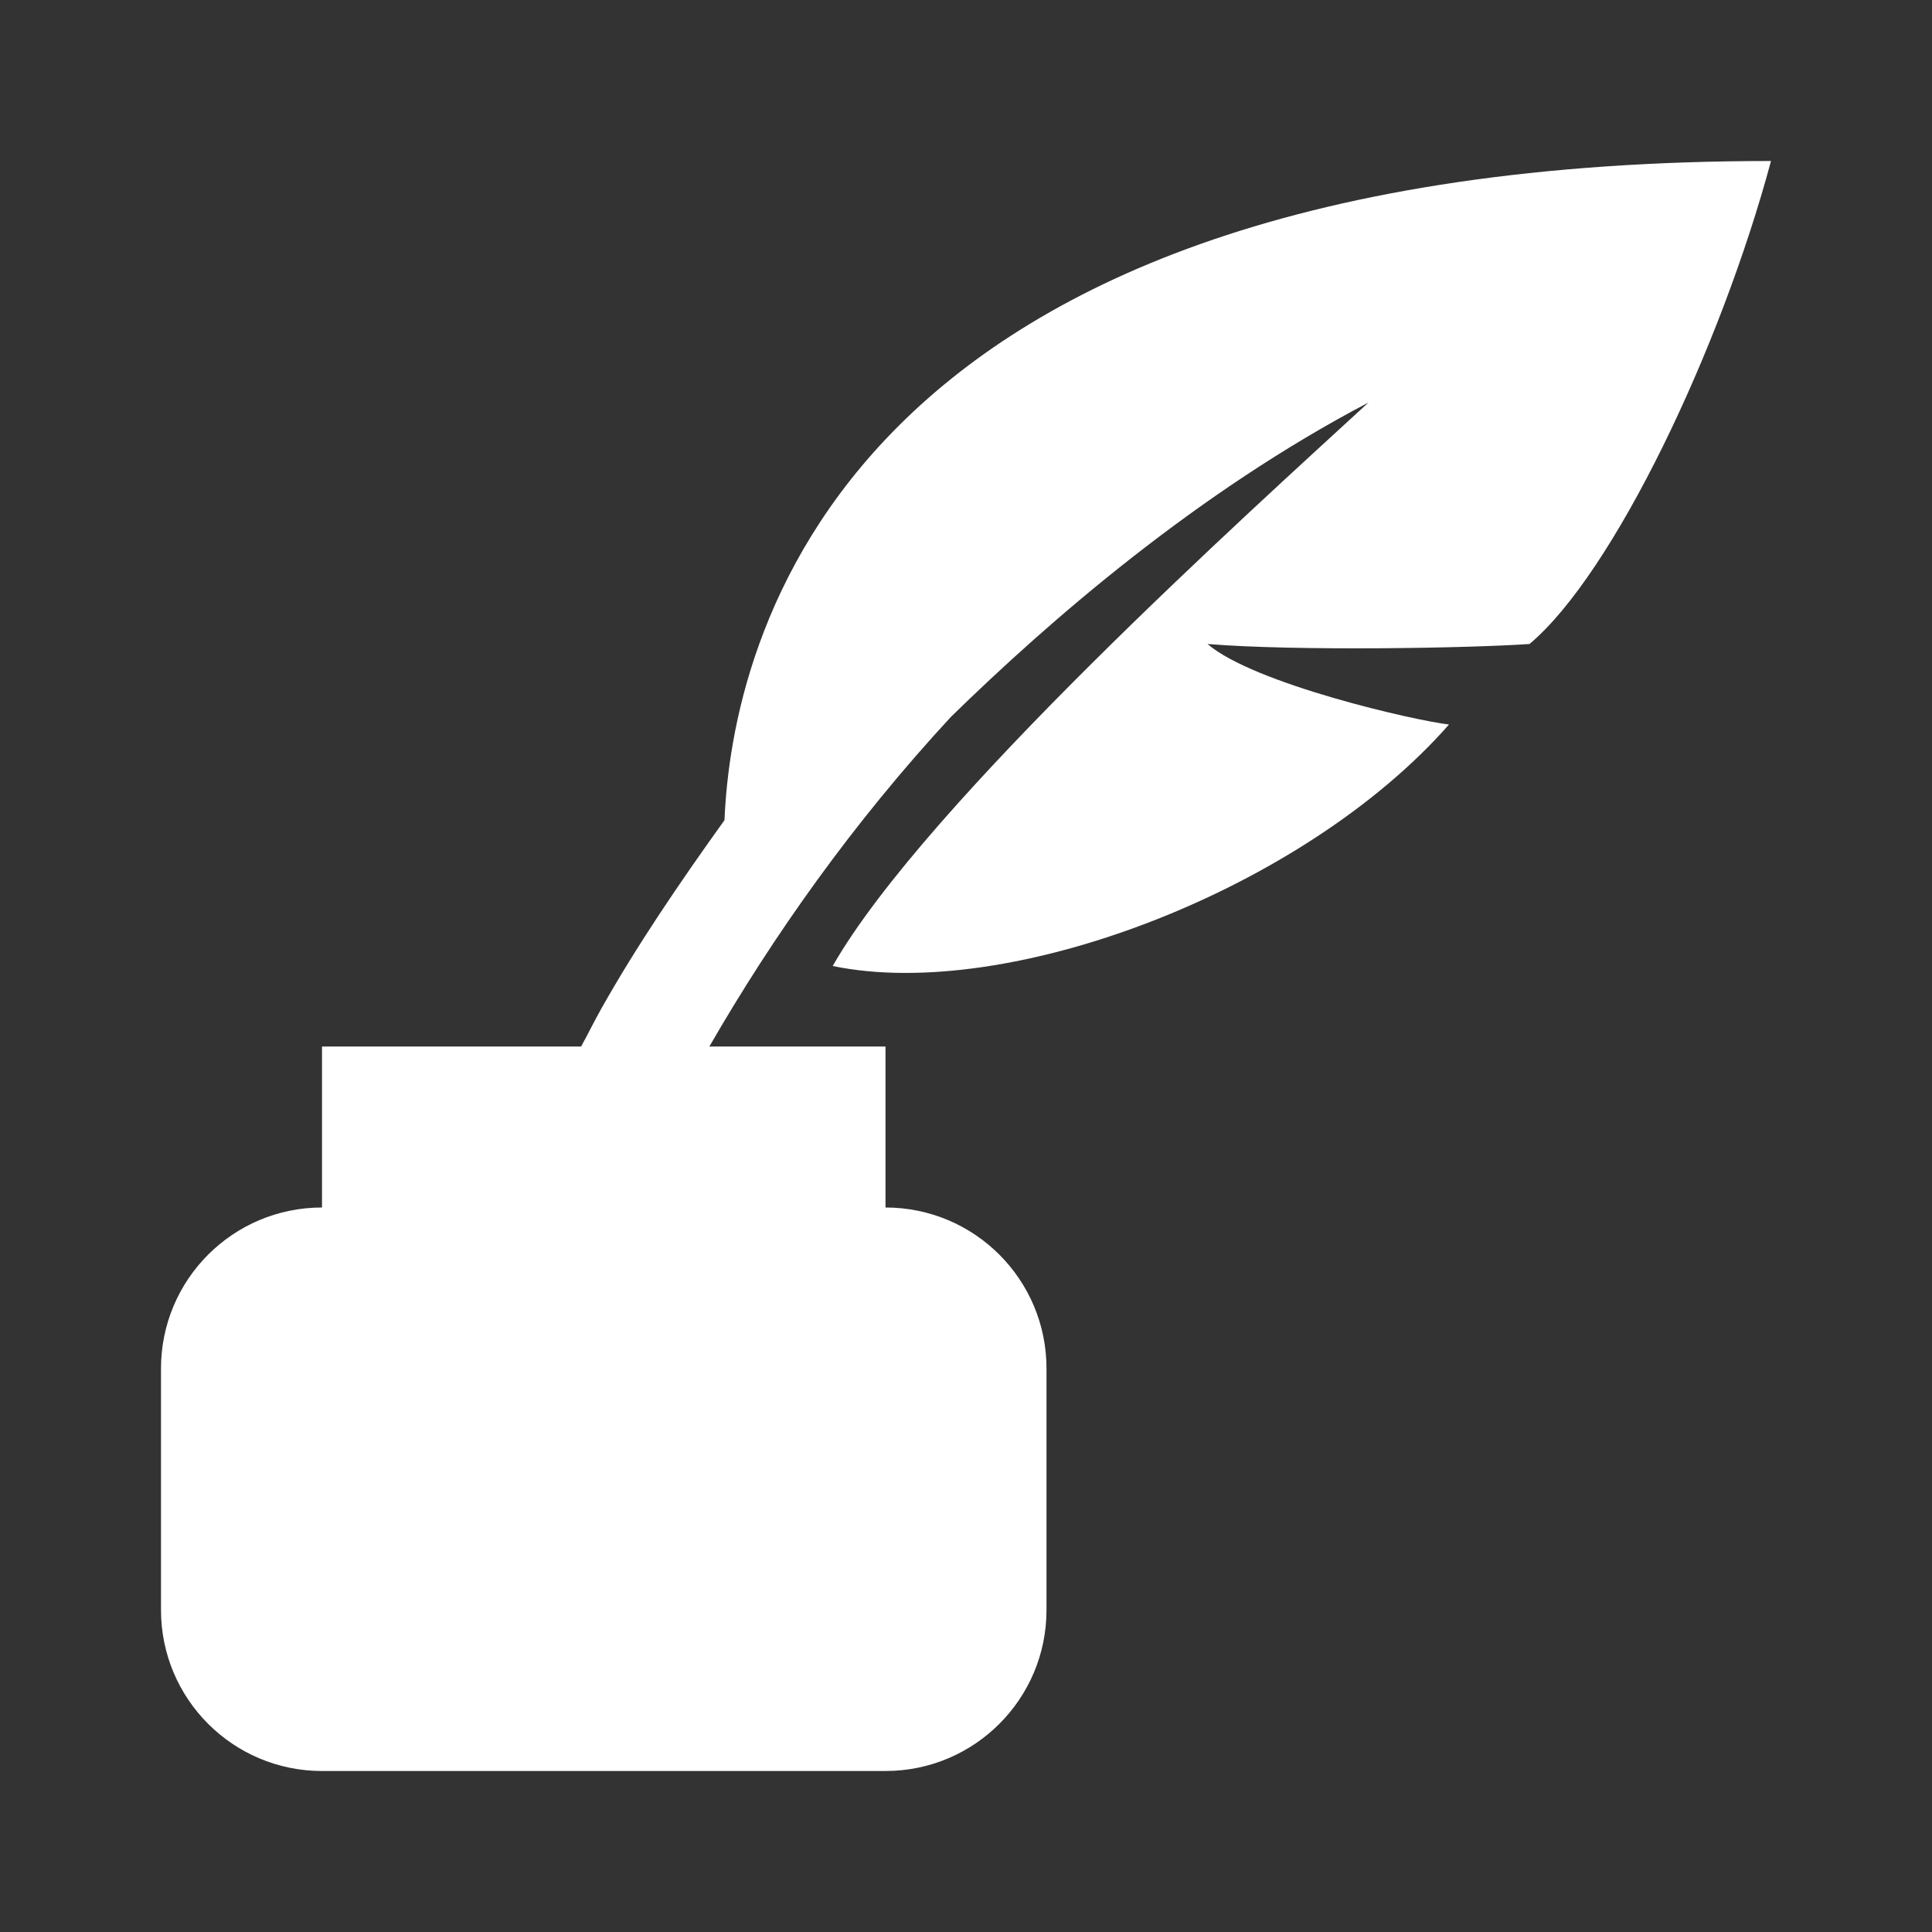 <svg xmlns="http://www.w3.org/2000/svg" viewBox="0 0 24 24">
  <rect x="0" y="0" width="24" height="24" fill="#333333" stroke="none"/>
  <path d="M22 2C10.367 2 9.09 8.023 9 10.188C8.434 10.977 7.906 11.754 7.469 12.531C7.379 12.691 7.305 12.844 7.219 13L4 13L4 15C2.895 15 2 15.895 2 17L2 20C2 21.105 2.895 22 4 22L11 22C12.105 22 13 21.105 13 20L13 17C13 15.895 12.105 15 11 15L11 13L8.812 13C9.605 11.625 10.594 10.223 11.812 8.906C13.047 7.699 14.871 6.117 17 5C15.574 6.312 11.5 9.977 10.344 12C12.547 12.457 16.207 11.043 18 9C17.582 8.953 15.578 8.496 15 8C16.109 8.09 18.266 8.051 19 8C20.043 7.125 21.375 4.328 22 2Z" fill="#FFFFFF" />
</svg>